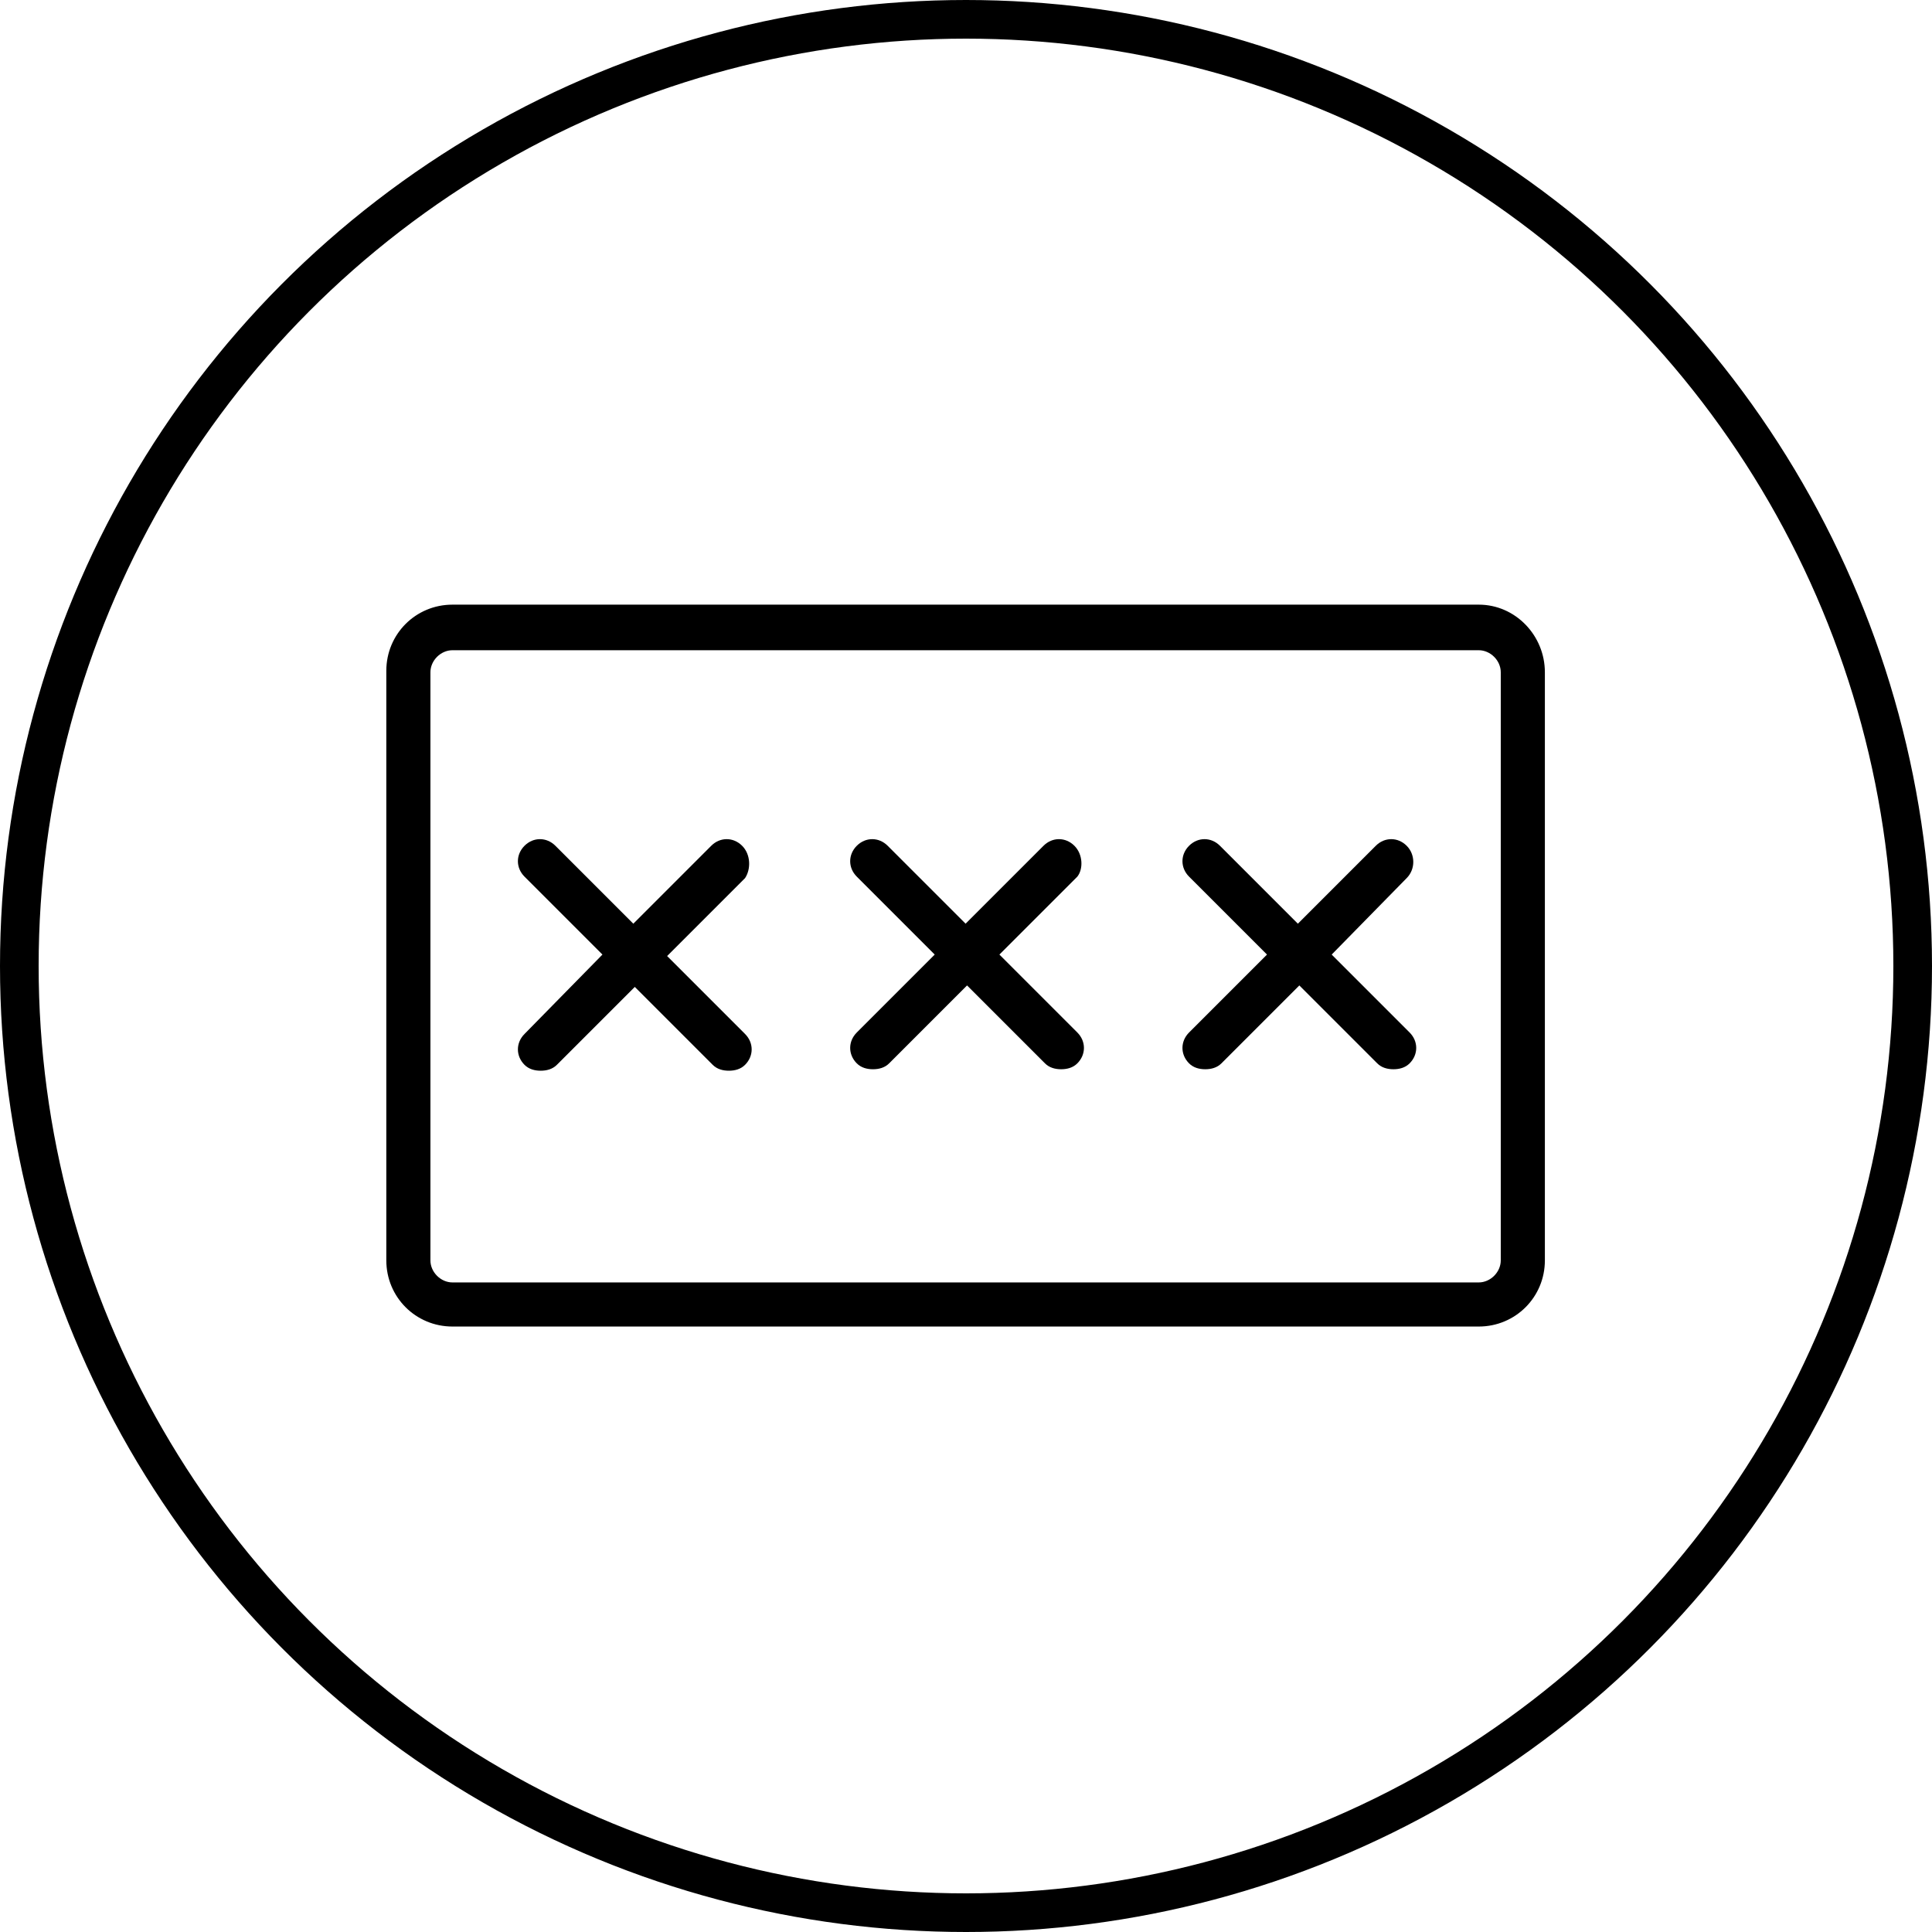 <?xml version="1.0" encoding="UTF-8" standalone="no"?>
<svg
   xmlns:dc="http://purl.org/dc/elements/1.1/"
   xmlns:cc="http://creativecommons.org/ns#"
   xmlns:rdf="http://www.w3.org/1999/02/22-rdf-syntax-ns#"
   xmlns:svg="http://www.w3.org/2000/svg"
   xmlns="http://www.w3.org/2000/svg"
   width="100"
   height="100"
   viewBox="0 0 100 100"
   id="svg4157"
   version="1.1">
  <defs
     id="defs4159" />
  <g
     id="layer1"
     transform="translate(0,2.2107222e-5)">
    <ellipse        style="opacity:1;fill:none;fill-opacity:1;fill-rule:nonzero;stroke:#000000;stroke-width:2.0;stroke-linecap:round;stroke-linejoin:bevel;stroke-miterlimit:4;stroke-dasharray:none;stroke-dashoffset:0;stroke-opacity:1"
       id="path4705"
       cx="50"
       cy="50"
       rx="49"
       ry="49" />
  </g>
  <g
     id="g17150"
     transform="matrix(0.761,0,0,0.761,11.929,11.967)">
    <path
       id="path17152"
       d="m 84.9,25.4 -69.8,0 c -2.5,0 -4.5,2 -4.5,4.5 l 0,40.1 c 0,2.5 2,4.5 4.5,4.5 l 69.8,0 c 2.5,0 4.5,-2 4.5,-4.5 l 0,-40 c 0,-2.5 -2,-4.6 -4.5,-4.6 z M 86.4,70 c 0,0.8 -0.7,1.5 -1.5,1.5 l -69.8,0 c -0.8,0 -1.5,-0.7 -1.5,-1.5 l 0,-40 c 0,-0.8 0.7,-1.5 1.5,-1.5 l 69.8,0 c 0.8,0 1.5,0.7 1.5,1.5 l 0,40 z" />
    <path
       id="path17154"
       d="m 34.8,41.8 c -0.6,-0.6 -1.5,-0.6 -2.1,0 l -5.3,5.3 -5.3,-5.3 c -0.6,-0.6 -1.5,-0.6 -2.1,0 -0.6,0.6 -0.6,1.5 0,2.1 l 5.3,5.3 -5.3,5.4 c -0.6,0.6 -0.6,1.5 0,2.1 0.3,0.3 0.7,0.4 1.1,0.4 0.4,0 0.8,-0.1 1.1,-0.4 l 5.3,-5.3 5.3,5.3 c 0.3,0.3 0.7,0.4 1.1,0.4 0.4,0 0.8,-0.1 1.1,-0.4 0.6,-0.6 0.6,-1.5 0,-2.1 L 29.7,49.3 35,44 c 0.4,-0.6 0.4,-1.6 -0.2,-2.2 z" />
    <path
       id="path17156"
       d="m 57.4,41.8 c -0.6,-0.6 -1.5,-0.6 -2.1,0 L 50,47.1 44.7,41.8 c -0.6,-0.6 -1.5,-0.6 -2.1,0 -0.6,0.6 -0.6,1.5 0,2.1 l 5.3,5.3 -5.3,5.3 c -0.6,0.6 -0.6,1.5 0,2.1 0.3,0.3 0.7,0.4 1.1,0.4 0.4,0 0.8,-0.1 1.1,-0.4 l 5.3,-5.3 5.3,5.3 c 0.3,0.3 0.7,0.4 1.1,0.4 0.4,0 0.8,-0.1 1.1,-0.4 0.6,-0.6 0.6,-1.5 0,-2.1 l -5.3,-5.3 5.3,-5.3 C 58,43.4 58,42.4 57.4,41.8 Z" />
    <path
       id="path17158"
       d="m 80,41.8 c -0.6,-0.6 -1.5,-0.6 -2.1,0 l -5.3,5.3 -5.3,-5.3 c -0.6,-0.6 -1.5,-0.6 -2.1,0 -0.6,0.6 -0.6,1.5 0,2.1 l 5.3,5.3 -5.3,5.3 c -0.6,0.6 -0.6,1.5 0,2.1 0.3,0.3 0.7,0.4 1.1,0.4 0.4,0 0.8,-0.1 1.1,-0.4 l 5.3,-5.3 5.3,5.3 c 0.3,0.3 0.7,0.4 1.1,0.4 0.4,0 0.8,-0.1 1.1,-0.4 0.6,-0.6 0.6,-1.5 0,-2.1 L 74.9,49.2 80,44 c 0.6,-0.6 0.6,-1.6 0,-2.2 z" />
  </g>
</svg>
